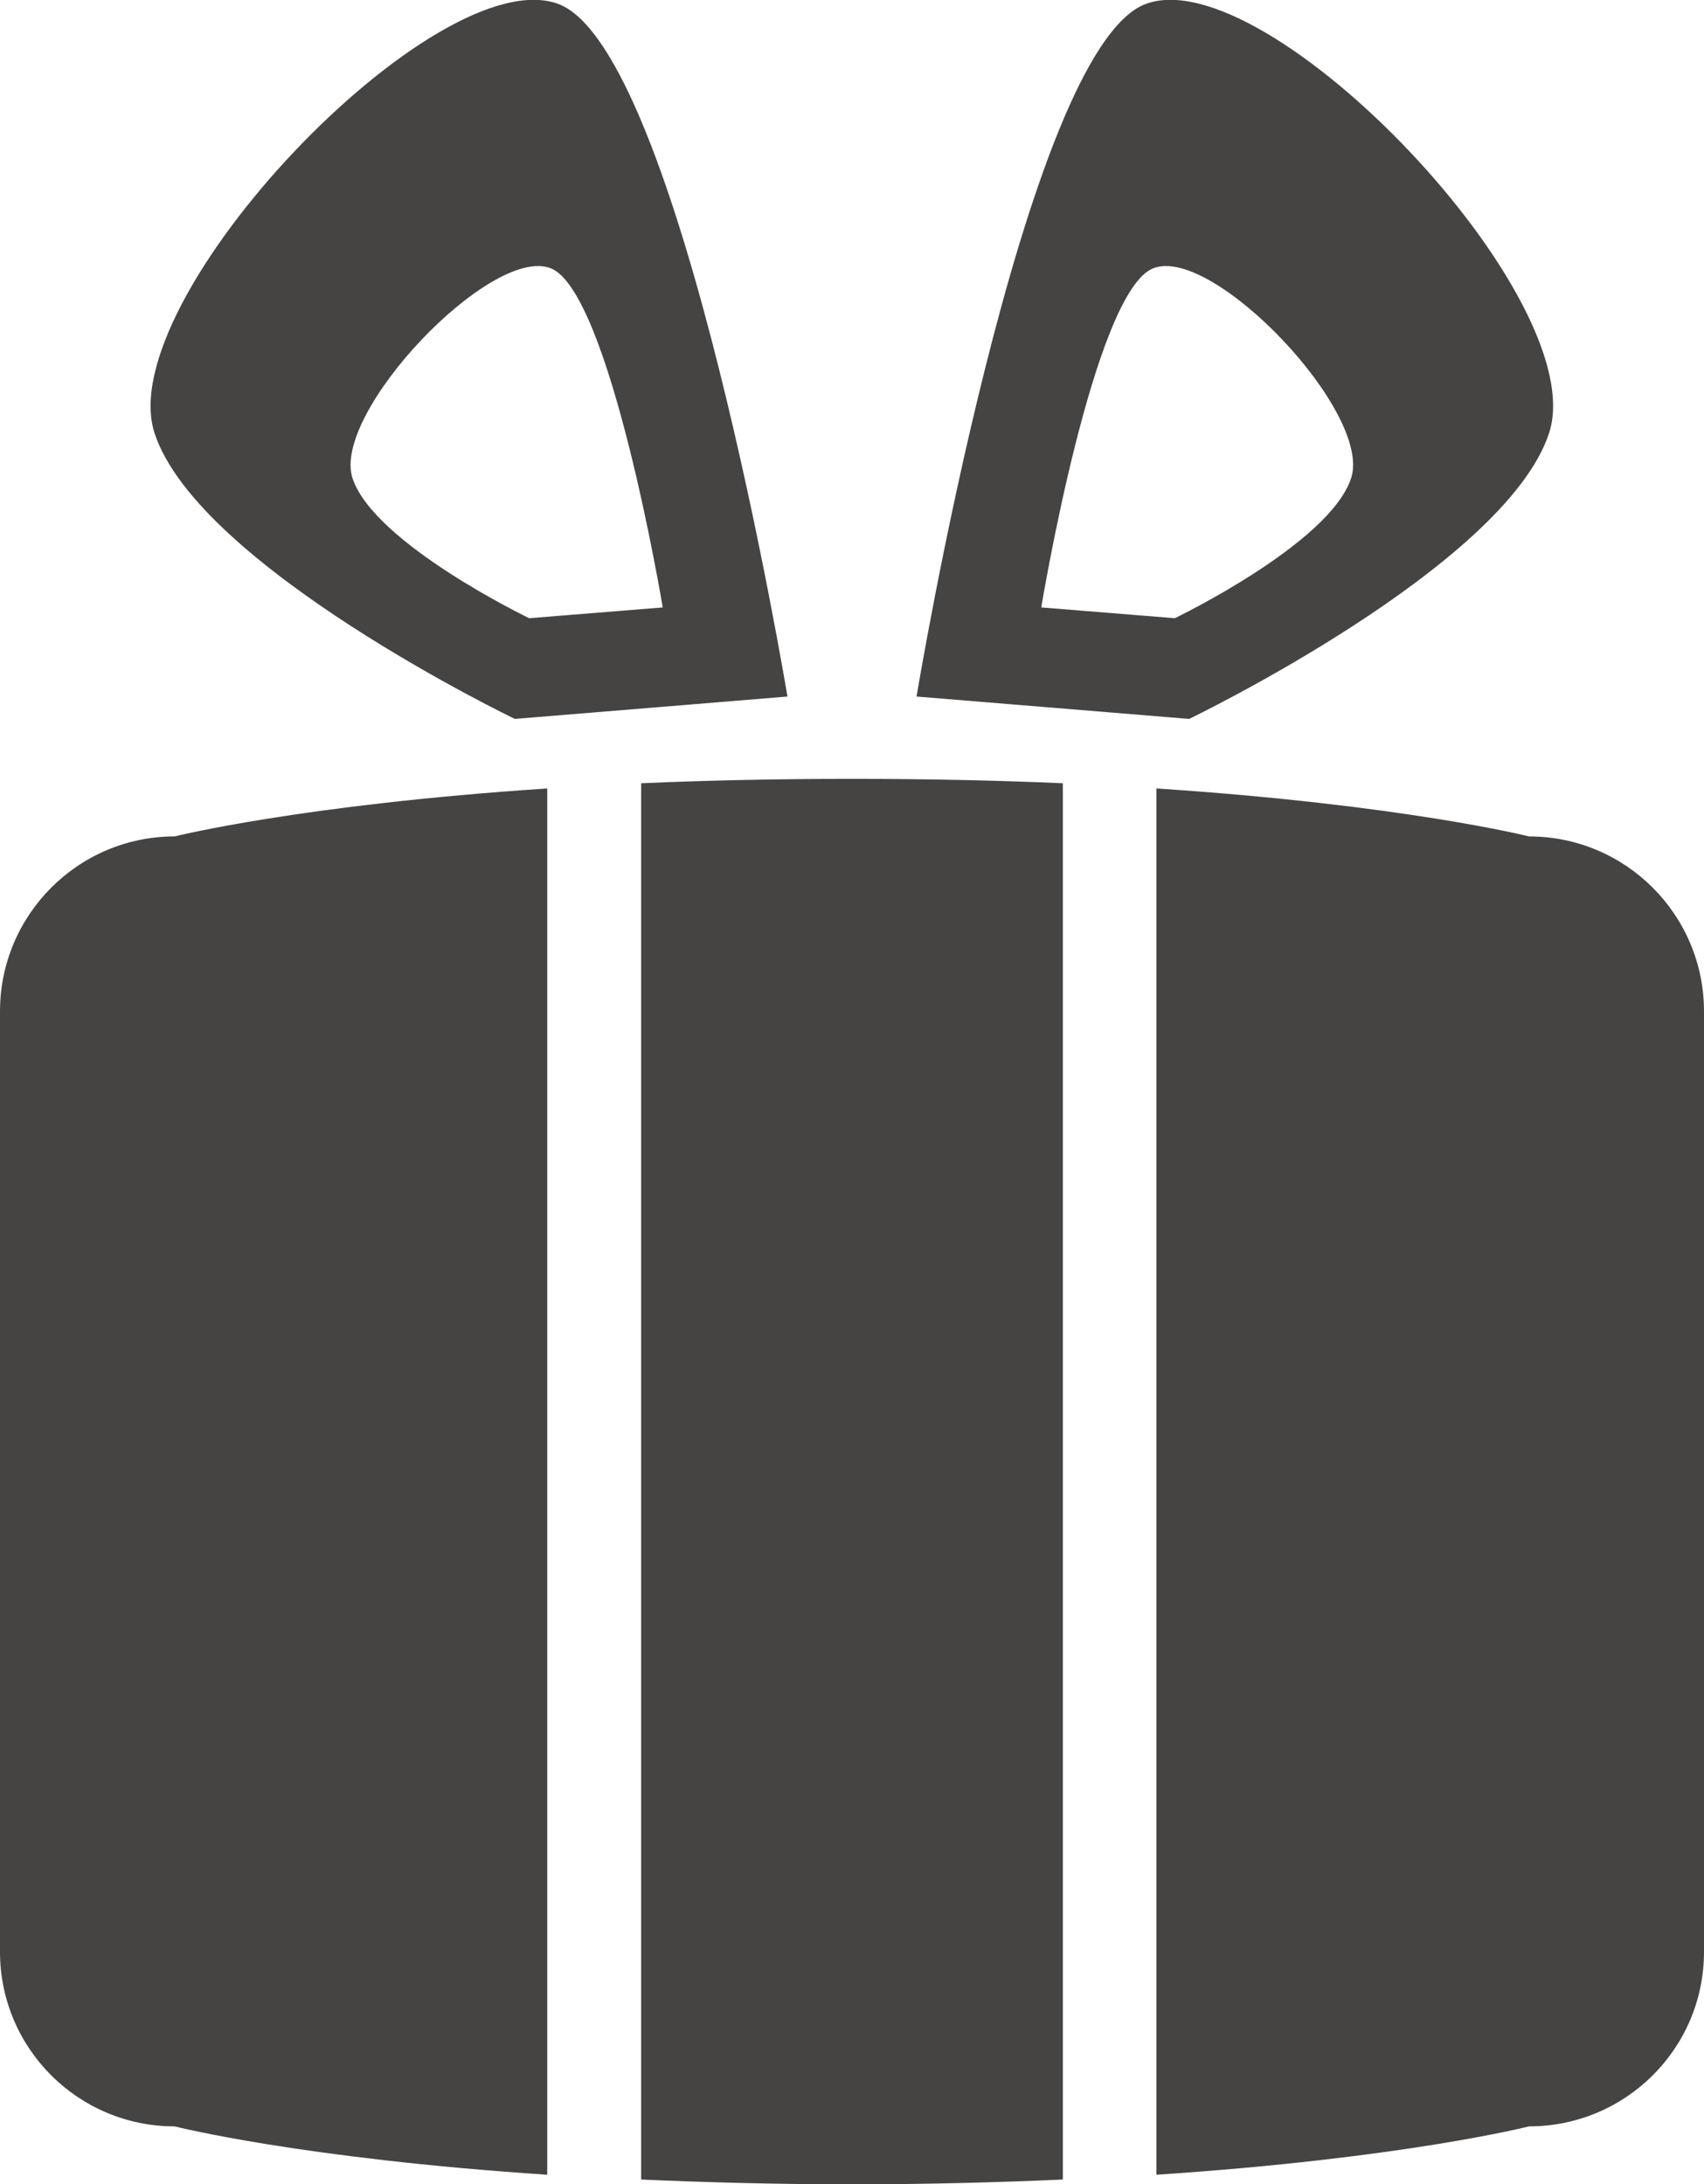 <svg xmlns="http://www.w3.org/2000/svg" width="42.63" height="54.66" viewBox="0 0 42.63 54.66">
	<style type="text/css">
		.st0{fill:#464443;}
	</style>
	<path class="st0" d="M16.04,54.54C17.64,54.61 19.39,54.66 21.32,54.66C23.24,54.66 24.99,54.61 26.59,54.54L26.59,19.6C24.99,19.53 23.24,19.49 21.32,19.49C19.39,19.49 17.64,19.53 16.04,19.6Z"/>
	<path class="st0" d="M38.25,20.93C38.25,20.93 35.12,20.14 28.93,19.73L28.93,54.42C35.12,54.01 38.25,53.21 38.25,53.21C40.67,53.21 42.63,51.26 42.63,48.84L42.63,25.31C42.63,22.89 40.67,20.93 38.25,20.93M0,25.31L0,48.84C0,51.26 1.96,53.21 4.37,53.21C4.37,53.21 7.51,54.01 13.69,54.42L13.69,19.73C7.51,20.14 4.37,20.93 4.37,20.93C1.96,20.93 0,22.89 0,25.31"/>
	<path class="st0" d="M8.82,11.97C8.28,10.34 12.28,6.14 13.77,6.71C15.26,7.27 16.58,15.2 16.58,15.2L13.24,15.47C13.24,15.47 9.37,13.61 8.82,11.97M13.97,0.1C10.92,-1.04 2.76,7.51 3.87,10.85C4.98,14.19 12.88,17.99 12.88,17.99L19.7,17.43C19.7,17.43 17.02,1.25 13.97,0.1"/>
	<path class="st0" d="M29.39,15.47L26.05,15.2C26.05,15.2 27.36,7.27 28.86,6.71C30.35,6.14 34.35,10.34 33.8,11.97C33.26,13.61 29.39,15.47 29.39,15.47M22.93,17.43L29.75,17.99C29.75,17.99 37.64,14.19 38.75,10.85C39.87,7.51 31.71,-1.04 28.66,0.1C25.61,1.25 22.93,17.43 22.93,17.43"/>
</svg>